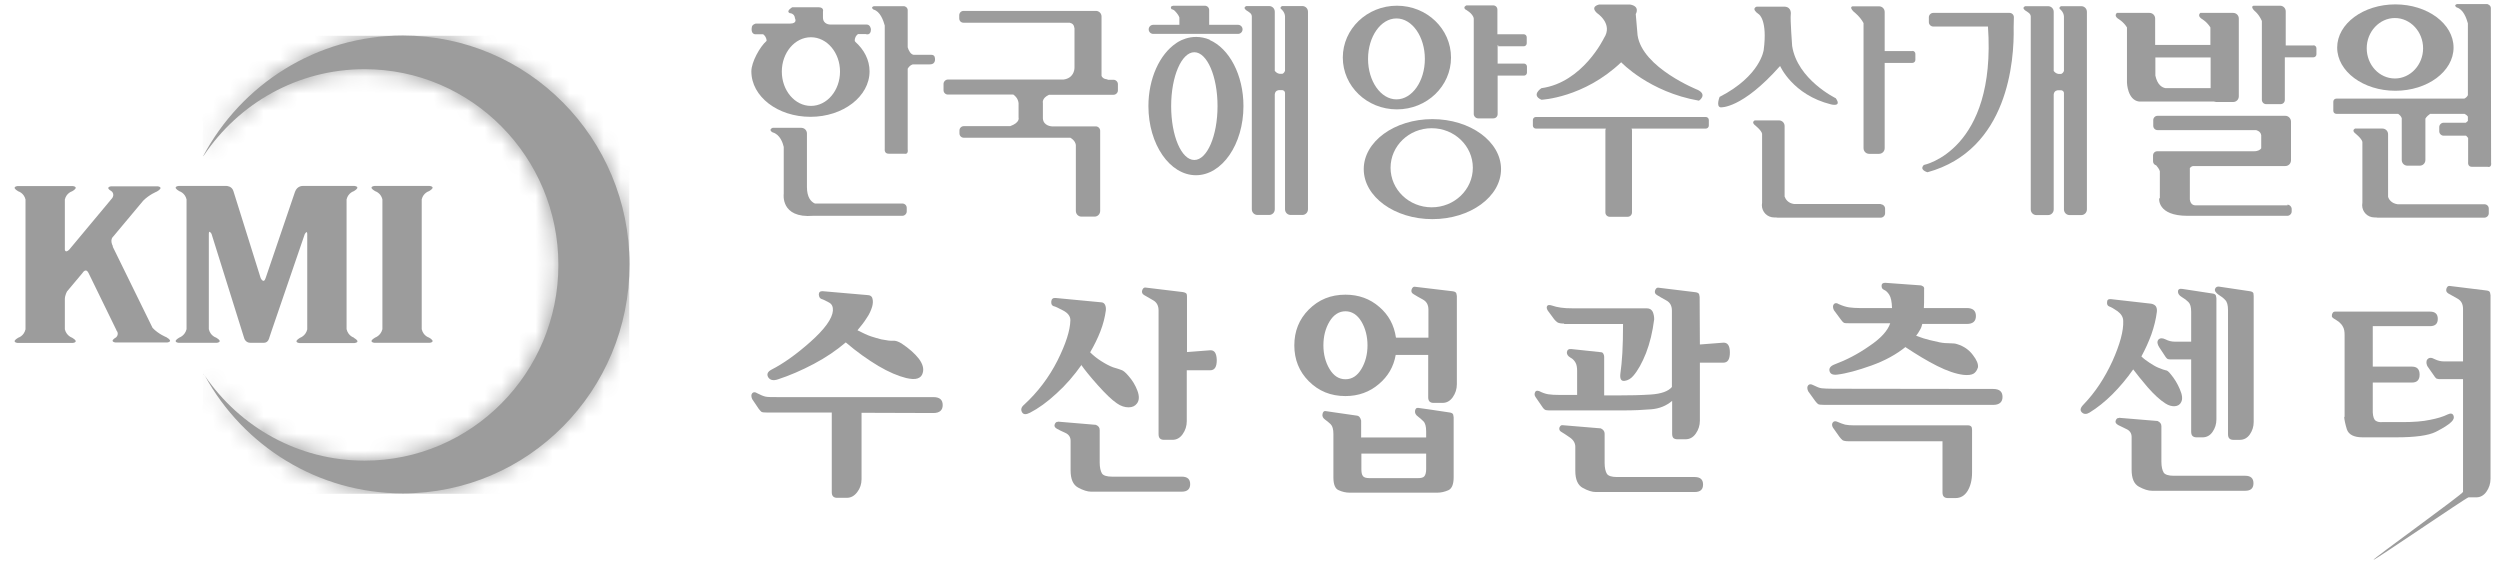 <svg width="147" height="33" viewBox="0 0 147 33" fill="none" xmlns="http://www.w3.org/2000/svg">
<path d="M11.955 21.993C11.955 21.993 12.008 22.073 12.035 22.113C12.008 22.073 11.982 22.02 11.955 21.98V21.993ZM11.941 9.188L11.982 9.148C14.027 6.087 17.502 4.068 21.432 4.068C27.727 4.068 32.833 9.228 32.833 15.577C32.833 21.926 27.727 27.086 21.432 27.086C17.542 27.086 14.107 25.108 12.048 22.1C14.321 26.23 18.692 29.011 23.691 29.011C31.056 29.011 37.017 22.982 37.017 15.55C37.017 8.118 31.042 2.09 23.691 2.09C18.611 2.09 14.187 4.964 11.941 9.188Z" fill="#9C9C9C"/>
<mask id="mask0_588_20770" style="mask-type:luminance" maskUnits="userSpaceOnUse" x="11" y="2" width="27" height="27">
<path d="M11.947 21.977C11.947 21.977 12.001 22.058 12.027 22.098C12.001 22.058 11.974 22.004 11.947 21.964V21.977ZM11.934 9.172L11.974 9.132C14.019 6.071 17.494 4.053 21.424 4.053C27.719 4.053 32.825 9.212 32.825 15.561C32.825 21.911 27.719 27.07 21.424 27.07C17.534 27.07 14.099 25.092 12.04 22.084C14.313 26.215 18.684 28.995 23.683 28.995C31.048 28.995 37.009 22.967 37.009 15.535C37.009 8.103 31.034 2.074 23.683 2.074C18.604 2.074 14.179 4.948 11.934 9.172Z" fill="white"/>
</mask>
<g mask="url(#mask0_588_20770)">
<path d="M37.001 2.102H11.926V29.036H37.001V2.102Z" fill="#9C9C9C"/>
</g>
<path d="M6.619 14.484L8.972 19.282C9.333 19.657 9.787 19.83 9.787 19.83C10.242 20.098 9.827 20.138 9.827 20.138H9.386H7.208H6.793C6.793 20.138 6.379 20.098 6.833 19.83C6.833 19.83 6.98 19.697 6.9 19.509L6.873 19.47C6.873 19.47 6.847 19.429 6.833 19.416L6.86 19.443L5.203 16.047C5.042 15.727 4.855 16.047 4.855 16.047L3.946 17.13C3.946 17.13 3.813 17.358 3.813 17.585V19.363C3.906 19.75 4.24 19.857 4.24 19.857C4.695 20.124 4.28 20.165 4.28 20.165H1.032C1.032 20.165 0.618 20.124 1.072 19.857C1.072 19.857 1.407 19.764 1.5 19.363V11.73C1.407 11.342 1.072 11.249 1.072 11.249C0.618 10.982 1.032 10.941 1.032 10.941H4.28C4.28 10.941 4.695 10.982 4.24 11.249C4.24 11.249 3.906 11.342 3.813 11.73V14.684C3.813 14.684 3.839 14.898 4.066 14.684L6.619 11.623L6.579 11.677C6.766 11.436 6.579 11.262 6.579 11.262C6.125 10.995 6.539 10.955 6.539 10.955H7.248H8.558H9.266C9.266 10.955 9.68 10.995 9.226 11.262C9.226 11.262 8.785 11.436 8.424 11.797L6.646 13.922C6.646 13.922 6.432 14.096 6.646 14.497" fill="#9C9C9C"/>
<path d="M20.807 19.85C20.807 19.85 20.473 19.756 20.379 19.355V11.723C20.473 11.335 20.807 11.241 20.807 11.241C21.248 10.974 20.847 10.934 20.847 10.934H17.812C17.812 10.934 17.478 10.907 17.345 11.281L15.62 16.348C15.5 16.722 15.326 16.348 15.326 16.348L13.722 11.228C13.629 10.934 13.321 10.934 13.321 10.934H12.292H11.209H10.501C10.501 10.934 10.087 10.974 10.541 11.241C10.541 11.241 10.875 11.335 10.969 11.723V19.355C10.875 19.743 10.541 19.85 10.541 19.85C10.087 20.117 10.501 20.157 10.501 20.157H12.746C12.746 20.157 13.161 20.117 12.706 19.85C12.706 19.85 12.372 19.756 12.279 19.355V13.754C12.279 13.474 12.439 13.754 12.439 13.754L14.351 19.863C14.351 19.863 14.417 20.157 14.725 20.157H15.514C15.781 20.157 15.834 19.863 15.834 19.863L15.981 19.422L17.919 13.768C17.919 13.768 18.066 13.5 18.066 13.768V19.369C17.973 19.756 17.639 19.863 17.639 19.863C17.198 20.13 17.599 20.171 17.599 20.171H20.847C20.847 20.171 21.261 20.13 20.807 19.863" fill="#9C9C9C"/>
<path d="M25.225 19.849C25.225 19.849 24.89 19.756 24.797 19.355V11.722C24.89 11.335 25.225 11.241 25.225 11.241C25.679 10.974 25.265 10.934 25.265 10.934H22.017C22.017 10.934 21.602 10.974 22.057 11.241C22.057 11.241 22.391 11.335 22.485 11.722V19.355C22.391 19.742 22.057 19.849 22.057 19.849C21.602 20.117 22.017 20.157 22.017 20.157H25.265C25.265 20.157 25.679 20.117 25.225 19.849Z" fill="#9C9C9C"/>
<path d="M53.373 8.798V4.039C53.507 3.812 53.681 3.785 53.681 3.785H54.67C55.084 3.785 54.964 3.371 54.964 3.371C54.938 3.184 54.683 3.224 54.683 3.224H53.721C53.547 3.197 53.427 2.97 53.373 2.783V0.577C53.347 0.39 53.16 0.363 53.16 0.363H51.382C51.155 0.443 51.368 0.564 51.368 0.564C51.756 0.671 51.943 1.205 52.023 1.499V8.771C52.023 8.771 51.983 9.038 52.251 9.038H53.173C53.173 9.038 53.427 9.119 53.373 8.771" fill="#9C9C9C"/>
<path d="M53.062 11.967H47.916C47.675 11.86 47.448 11.592 47.448 10.991V7.85C47.448 7.663 47.301 7.516 47.114 7.516H46.432C46.432 7.516 46.378 7.516 46.352 7.516H45.429C45.149 7.636 45.429 7.783 45.429 7.783C45.87 7.903 46.031 8.411 46.084 8.638V11.392C46.084 11.392 45.87 12.849 47.822 12.689H53.062C53.195 12.689 53.316 12.568 53.316 12.435V12.221C53.316 12.074 53.195 11.967 53.062 11.967Z" fill="#9C9C9C"/>
<path d="M50.288 2.417H50.261C50.248 2.217 50.342 2.083 50.449 2.003H50.903C50.903 2.003 51.211 2.123 51.211 1.722C51.211 1.722 51.184 1.442 50.957 1.442H48.804C48.804 1.442 48.39 1.442 48.39 1.027V0.68C48.39 0.68 48.47 0.426 48.123 0.426H46.586C46.586 0.426 46.185 0.653 46.439 0.773C46.439 0.773 46.719 0.773 46.746 1.081C46.746 1.081 46.92 1.388 46.439 1.388H44.434C44.434 1.388 44.206 1.442 44.206 1.615C44.206 1.615 44.126 1.99 44.407 2.016H44.875C44.968 2.083 45.075 2.217 45.075 2.404C44.688 2.738 44.18 3.647 44.18 4.195C44.18 5.679 45.73 6.869 47.655 6.869C49.58 6.869 51.13 5.666 51.13 4.195C51.13 3.527 50.81 2.912 50.275 2.444M47.682 6.227C46.733 6.227 45.971 5.318 45.971 4.209C45.971 3.099 46.733 2.19 47.682 2.19C48.631 2.19 49.393 3.099 49.393 4.209C49.393 5.318 48.631 6.227 47.682 6.227Z" fill="#9C9C9C"/>
<path d="M65.492 4.691H65.078L65.158 4.664C64.904 4.664 64.81 4.557 64.77 4.464V0.975C64.77 0.801 64.65 0.667 64.476 0.641H64.45C64.45 0.641 64.45 0.641 64.436 0.641H56.657C56.51 0.641 56.403 0.761 56.403 0.895V1.082C56.403 1.229 56.51 1.336 56.657 1.336H62.899C63.073 1.376 63.153 1.469 63.18 1.67V3.982C63.18 4.129 63.113 4.597 62.538 4.677H55.734C55.601 4.677 55.48 4.798 55.48 4.931V5.306C55.48 5.453 55.601 5.56 55.734 5.56H59.584C59.718 5.653 59.865 5.814 59.892 6.068V6.91C59.892 6.91 59.998 7.204 59.397 7.418H56.67C56.523 7.418 56.416 7.538 56.416 7.672V7.845C56.416 7.992 56.536 8.099 56.67 8.099H62.939C63.206 8.26 63.26 8.46 63.26 8.54V12.403C63.26 12.591 63.407 12.738 63.594 12.738H64.356C64.543 12.738 64.69 12.591 64.69 12.403V7.685C64.69 7.551 64.57 7.431 64.436 7.431H61.856C61.856 7.431 61.349 7.418 61.322 6.963V6.054C61.322 6.054 61.242 5.773 61.683 5.573H65.479C65.612 5.573 65.733 5.453 65.733 5.319V4.945C65.733 4.811 65.612 4.691 65.479 4.691" fill="#9C9C9C"/>
<path d="M76.575 0.355H75.385C75.385 0.355 75.198 0.449 75.359 0.556C75.359 0.556 75.546 0.716 75.559 0.957V4.165C75.479 4.352 75.385 4.339 75.385 4.339H75.238C75.104 4.325 75.011 4.232 74.957 4.165V0.69C74.957 0.503 74.81 0.355 74.623 0.355H73.287C73.046 0.449 73.287 0.609 73.287 0.609C73.447 0.716 73.594 0.783 73.607 0.957V12.305C73.607 12.493 73.754 12.64 73.942 12.64H74.623C74.81 12.64 74.957 12.493 74.957 12.305V5.542C74.984 5.301 75.198 5.301 75.198 5.301H75.412C75.572 5.341 75.559 5.475 75.559 5.475V12.305C75.559 12.493 75.706 12.64 75.893 12.64H76.575C76.762 12.64 76.909 12.493 76.909 12.305V0.69C76.909 0.503 76.762 0.355 76.575 0.355Z" fill="#9C9C9C"/>
<path d="M122.362 0.363H121.186C121.186 0.363 120.999 0.457 121.159 0.564C121.159 0.564 121.346 0.724 121.36 0.965V4.173C121.279 4.36 121.172 4.347 121.172 4.347H121.039C120.905 4.333 120.812 4.24 120.758 4.173V0.697C120.758 0.51 120.611 0.363 120.424 0.363H119.087C118.847 0.457 119.087 0.617 119.087 0.617C119.248 0.724 119.395 0.791 119.408 0.965V12.313C119.408 12.5 119.555 12.647 119.742 12.647H120.424C120.611 12.647 120.758 12.5 120.758 12.313V5.55C120.785 5.309 120.999 5.309 120.999 5.309H121.213C121.373 5.349 121.36 5.483 121.36 5.483V12.313C121.36 12.5 121.507 12.647 121.694 12.647H122.376C122.563 12.647 122.71 12.5 122.71 12.313V0.697C122.71 0.51 122.563 0.363 122.376 0.363" fill="#9C9C9C"/>
<path d="M71.136 2.336C70 1.868 69.145 2.55 69.145 2.55C68.196 3.191 67.527 4.608 67.527 6.239C67.527 8.485 68.784 10.303 70.321 10.303C71.858 10.303 73.115 8.485 73.115 6.239C73.115 4.394 72.273 2.844 71.123 2.349M70.227 9.407C69.466 9.407 68.864 7.99 68.864 6.239C68.864 4.488 69.479 3.071 70.227 3.071C70.976 3.071 71.591 4.488 71.591 6.239C71.591 7.99 70.976 9.407 70.227 9.407Z" fill="#9C9C9C"/>
<path d="M82.138 0.336C80.387 0.336 78.957 1.699 78.957 3.384C78.957 5.068 80.374 6.431 82.138 6.431C83.903 6.431 85.32 5.068 85.32 3.384C85.32 1.699 83.903 0.336 82.138 0.336ZM82.112 5.843C81.189 5.843 80.441 4.774 80.441 3.464C80.441 2.154 81.189 1.084 82.112 1.084C83.034 1.084 83.782 2.154 83.782 3.464C83.782 4.774 83.034 5.843 82.112 5.843Z" fill="#9C9C9C"/>
<path d="M84.224 7.004C81.992 7.004 80.188 8.327 80.188 9.945C80.188 11.562 81.992 12.885 84.224 12.885C86.456 12.885 88.261 11.562 88.261 9.945C88.261 8.327 86.456 7.004 84.224 7.004ZM84.184 12.19C82.847 12.19 81.765 11.148 81.765 9.864C81.765 8.581 82.847 7.539 84.184 7.539C85.521 7.539 86.603 8.581 86.603 9.864C86.603 11.148 85.521 12.19 84.184 12.19Z" fill="#9C9C9C"/>
<path d="M88.088 2.722H89.598C89.692 2.722 89.772 2.642 89.772 2.549V2.188C89.772 2.094 89.692 2.014 89.598 2.014H88.088C88.088 2.014 88.061 2.014 88.047 2.014V0.57C88.047 0.423 87.941 0.316 87.793 0.316H86.23C86.23 0.316 86.016 0.397 86.149 0.544C86.149 0.544 86.617 0.784 86.657 1.092V6.706C86.657 6.839 86.778 6.96 86.911 6.96H87.807C87.954 6.96 88.061 6.853 88.061 6.706V4.447C88.061 4.447 88.088 4.447 88.101 4.447H89.611C89.705 4.447 89.785 4.367 89.785 4.273V3.912C89.785 3.819 89.705 3.738 89.611 3.738H88.101C88.101 3.738 88.074 3.738 88.061 3.738V2.656C88.061 2.656 88.088 2.656 88.101 2.656" fill="#9C9C9C"/>
<path d="M100.305 6.879H90.307C90.213 6.879 90.133 6.959 90.133 7.053V7.387C90.133 7.48 90.213 7.561 90.307 7.561H94.423C94.423 7.561 94.397 7.627 94.397 7.668V12.493C94.397 12.64 94.517 12.747 94.651 12.747H95.707C95.854 12.747 95.961 12.627 95.961 12.493V7.668C95.961 7.668 95.961 7.601 95.934 7.561H100.305C100.398 7.561 100.479 7.48 100.479 7.387V7.053C100.479 6.959 100.398 6.879 100.305 6.879Z" fill="#9C9C9C"/>
<path d="M95.834 0.266H94.03C94.03 0.266 93.468 0.373 93.909 0.774C93.909 0.774 94.872 1.402 94.311 2.244C94.311 2.244 93.067 4.85 90.635 5.185C90.635 5.185 90.007 5.586 90.635 5.866C90.635 5.866 93.121 5.759 95.326 3.661C95.326 3.661 96.971 5.412 99.898 5.92C99.898 5.92 100.406 5.586 99.844 5.292C99.844 5.292 96.569 3.995 96.289 2.07L96.182 0.827C96.182 0.827 96.463 0.373 95.848 0.266" fill="#9C9C9C"/>
<path d="M104.924 0.391H103.293C103.293 0.391 102.919 0.498 103.427 0.845C103.427 0.845 103.935 1.179 103.707 2.93C103.707 2.93 103.533 4.454 101.114 5.697C101.114 5.697 100.887 6.259 101.168 6.312C101.168 6.312 102.411 6.432 104.67 3.879C104.67 3.879 105.405 5.577 107.664 6.138C107.664 6.138 108.319 6.312 107.945 5.777C107.945 5.777 105.686 4.681 105.378 2.703C105.378 2.703 105.258 1.099 105.298 0.845C105.298 0.845 105.365 0.417 104.937 0.391" fill="#9C9C9C"/>
<path d="M112.45 3.004H110.873C110.873 3.004 110.832 3.004 110.819 3.004V0.705C110.819 0.518 110.672 0.371 110.485 0.371H108.935C108.935 0.371 108.707 0.398 108.988 0.679C108.988 0.679 109.389 0.986 109.576 1.36V8.712C109.576 8.899 109.723 9.046 109.91 9.046H110.485C110.672 9.046 110.819 8.899 110.819 8.712V3.699C110.819 3.699 110.859 3.699 110.873 3.699H112.45C112.544 3.699 112.624 3.619 112.624 3.526V3.165C112.624 3.071 112.544 2.991 112.45 2.991" fill="#9C9C9C"/>
<path d="M110.589 11.997H105.496C105.122 11.944 104.988 11.703 104.935 11.556V7.412C104.935 7.225 104.788 7.078 104.6 7.078H103.184C103.184 7.078 102.983 7.158 103.157 7.332C103.157 7.332 103.584 7.666 103.611 7.867V11.917C103.611 11.917 103.598 12.024 103.598 12.064C103.598 12.465 103.919 12.786 104.32 12.786C104.36 12.786 104.387 12.786 104.427 12.786C104.453 12.786 104.493 12.799 104.52 12.799H110.589C110.722 12.799 110.843 12.679 110.843 12.545V12.264C110.843 12.131 110.722 12.011 110.589 12.011" fill="#9C9C9C"/>
<path d="M146.059 12.01H140.967H140.98C140.606 11.956 140.459 11.716 140.419 11.569V7.893C140.419 7.706 140.271 7.559 140.084 7.559H138.48C138.48 7.559 138.28 7.639 138.454 7.813C138.454 7.813 138.881 8.147 138.908 8.347V11.916C138.908 11.916 138.895 12.01 138.895 12.063C138.895 12.464 139.216 12.785 139.617 12.785C139.657 12.785 139.683 12.785 139.723 12.785C139.75 12.798 139.79 12.798 139.817 12.798H146.086C146.22 12.798 146.34 12.678 146.34 12.544V12.264C146.34 12.117 146.22 12.01 146.086 12.01" fill="#9C9C9C"/>
<path d="M118.416 1.012C118.416 0.865 118.296 0.758 118.162 0.758H113.671C113.537 0.758 113.417 0.878 113.417 1.012V1.306C113.417 1.44 113.537 1.56 113.671 1.56H116.892C117.4 8.858 113.123 9.7 113.123 9.7C112.829 9.994 113.337 10.128 113.337 10.128C118.095 8.818 118.443 3.538 118.403 1.613C118.403 1.613 118.403 1.613 118.403 1.587" fill="#9C9C9C"/>
<path d="M136.032 2.675H134.455C134.455 2.675 134.415 2.675 134.401 2.675V0.67C134.401 0.483 134.254 0.336 134.067 0.336H132.516C132.516 0.336 132.289 0.363 132.57 0.643C132.57 0.643 132.811 0.817 132.998 1.232V5.87C132.998 6.003 133.105 6.124 133.252 6.124H134.094C134.241 6.124 134.348 6.017 134.348 5.87V3.37H136.032C136.125 3.37 136.206 3.29 136.206 3.196V2.836C136.206 2.742 136.125 2.662 136.032 2.662" fill="#9C9C9C"/>
<path d="M131.294 0.758H129.383C129.383 0.758 129.183 0.905 129.437 1.092C129.437 1.092 129.757 1.266 129.971 1.613V2.643H126.723V1.092C126.723 0.905 126.576 0.758 126.389 0.758H124.478C124.478 0.758 124.277 0.905 124.531 1.092C124.531 1.092 124.852 1.266 125.066 1.613V4.861C125.066 4.861 125.092 5.877 125.774 5.971C125.801 5.971 125.827 5.971 125.854 5.971C126.188 5.971 126.242 5.971 126.188 5.971H130.185C130.185 5.971 130.265 5.998 130.319 5.998H131.308C131.495 5.998 131.642 5.851 131.642 5.663V1.092C131.642 0.905 131.495 0.758 131.308 0.758M129.985 3.378V5.182H127.325C127.124 5.142 126.857 4.995 126.736 4.447V3.378H129.985Z" fill="#9C9C9C"/>
<path d="M134.511 12.075H129.097C128.843 12.075 128.776 11.848 128.763 11.728V9.883C128.843 9.776 128.95 9.763 128.95 9.763H133.241C133.241 9.763 133.281 9.763 133.308 9.763H134.377C134.564 9.763 134.711 9.616 134.711 9.415V7.156C134.711 6.969 134.564 6.809 134.377 6.809H134.203C134.203 6.809 134.19 6.809 134.177 6.809H126.865C126.718 6.809 126.611 6.929 126.611 7.063V7.397C126.611 7.544 126.731 7.651 126.865 7.651H132.653C132.653 7.651 132.933 7.704 132.96 7.958V8.72C132.907 8.8 132.786 8.894 132.532 8.894H126.852C126.705 8.894 126.598 9.001 126.598 9.148V9.482C126.598 9.602 126.678 9.696 126.785 9.723C126.852 9.803 126.972 9.95 126.999 10.07V11.661H126.959C126.959 11.661 126.825 12.69 128.629 12.69H134.497C134.631 12.69 134.751 12.57 134.751 12.436V12.289C134.751 12.155 134.631 12.035 134.497 12.035" fill="#9C9C9C"/>
<path d="M146.462 0.639V0.479C146.462 0.292 146.248 0.238 146.248 0.238H144.471C144.243 0.318 144.457 0.439 144.457 0.439C144.845 0.546 145.032 1.08 145.112 1.374V5.598C145.059 5.705 144.965 5.772 144.898 5.799H137.373C137.279 5.799 137.199 5.879 137.199 5.973V6.521C137.199 6.614 137.279 6.694 137.373 6.694H141.009C141.089 6.748 141.182 6.828 141.223 6.948V9.408C141.223 9.595 141.37 9.742 141.557 9.742H142.279C142.466 9.742 142.613 9.595 142.613 9.408V6.975C142.68 6.855 142.813 6.748 142.893 6.694H144.912C144.912 6.694 145.059 6.761 145.112 6.855V7.109C145.112 7.109 145.032 7.189 144.992 7.216H143.682C143.548 7.216 143.428 7.336 143.428 7.47V7.724C143.428 7.857 143.548 7.978 143.682 7.978H145.005C145.005 7.978 145.086 8.058 145.126 8.111V9.542C145.126 9.542 145.086 9.809 145.353 9.809H146.275C146.275 9.809 146.529 9.889 146.476 9.542" fill="#9C9C9C"/>
<path d="M140.848 0.258C138.963 0.258 137.426 1.394 137.426 2.797C137.426 4.201 138.963 5.337 140.848 5.337C142.732 5.337 144.269 4.201 144.269 2.797C144.269 1.394 142.732 0.258 140.848 0.258ZM140.821 4.615C139.899 4.615 139.163 3.813 139.163 2.838C139.163 1.862 139.912 1.06 140.821 1.06C141.73 1.06 142.478 1.862 142.478 2.838C142.478 3.813 141.73 4.615 140.821 4.615Z" fill="#9C9C9C"/>
<path d="M72.783 1.459H71.099V0.59C71.099 0.443 70.978 0.336 70.845 0.336H69.013C69.013 0.336 68.759 0.336 68.88 0.536C68.88 0.536 69.04 0.577 69.08 0.643C69.08 0.643 69.281 0.831 69.348 1.031V1.459H67.81C67.663 1.459 67.543 1.579 67.543 1.726C67.543 1.873 67.663 1.993 67.81 1.993H72.796C72.943 1.993 73.063 1.873 73.063 1.726C73.063 1.579 72.943 1.459 72.796 1.459" fill="#9C9C9C"/>
<path d="M50.659 24.272V28.175C50.659 28.456 50.579 28.71 50.405 28.937C50.231 29.165 50.031 29.272 49.79 29.272H49.215C49.122 29.272 49.042 29.245 48.988 29.191C48.935 29.138 48.908 29.058 48.908 28.937V24.259H45.165C44.952 24.259 44.818 24.246 44.778 24.219C44.738 24.192 44.684 24.125 44.617 24.045L44.23 23.47C44.163 23.323 44.163 23.203 44.23 23.123C44.297 23.043 44.404 23.043 44.524 23.123C44.724 23.23 44.898 23.297 45.018 23.323C45.139 23.35 45.379 23.35 45.727 23.35H54.883C55.257 23.35 55.431 23.511 55.431 23.818C55.431 24.125 55.244 24.286 54.883 24.286M49.737 20.129C49.189 20.596 48.56 21.024 47.852 21.398C47.144 21.773 46.435 22.08 45.74 22.307C45.459 22.401 45.272 22.348 45.165 22.174C45.072 22 45.139 21.853 45.366 21.733C46.048 21.385 46.809 20.851 47.652 20.102C48.494 19.353 48.935 18.738 48.975 18.271C48.988 18.043 48.922 17.883 48.748 17.789C48.574 17.696 48.427 17.616 48.293 17.576C48.2 17.535 48.16 17.455 48.146 17.322C48.146 17.188 48.213 17.121 48.36 17.121L50.98 17.348C51.167 17.348 51.274 17.428 51.301 17.562C51.341 17.696 51.328 17.856 51.287 18.017C51.221 18.244 51.114 18.485 50.953 18.712C50.806 18.952 50.619 19.18 50.419 19.42C50.753 19.594 51.02 19.714 51.221 19.781C51.421 19.848 51.621 19.901 51.822 19.955C52.156 20.022 52.383 20.048 52.517 20.035C52.651 20.022 52.811 20.075 53.012 20.195C53.453 20.489 53.787 20.784 54.027 21.091C54.255 21.398 54.335 21.679 54.255 21.933C54.215 22.094 54.108 22.201 53.947 22.254C53.787 22.307 53.573 22.294 53.279 22.227C52.798 22.107 52.263 21.88 51.648 21.519C51.047 21.158 50.392 20.703 49.71 20.115" fill="#9C9C9C"/>
<path d="M63.606 21.438C63.165 22.066 62.671 22.641 62.123 23.135C61.575 23.643 61.053 24.017 60.559 24.271C60.318 24.392 60.171 24.378 60.091 24.231C60.011 24.084 60.051 23.937 60.211 23.803C61.026 23.055 61.681 22.186 62.176 21.21C62.671 20.221 62.925 19.433 62.938 18.831C62.938 18.59 62.791 18.403 62.51 18.256C62.23 18.109 62.042 18.016 61.949 18.002C61.842 17.962 61.802 17.869 61.815 17.722C61.829 17.575 61.922 17.508 62.069 17.521L64.742 17.775C64.863 17.775 64.943 17.842 64.983 17.936C65.023 18.029 65.036 18.136 65.023 18.256C64.97 18.657 64.863 19.072 64.702 19.486C64.542 19.9 64.341 20.301 64.101 20.716C64.288 20.903 64.502 21.077 64.756 21.237C65.01 21.398 65.237 21.518 65.451 21.598C65.678 21.665 65.852 21.718 65.945 21.758C66.039 21.785 66.173 21.892 66.333 22.079C66.587 22.36 66.761 22.654 66.881 22.975C67.001 23.296 66.988 23.55 66.854 23.723C66.747 23.87 66.587 23.951 66.36 23.951C66.146 23.951 65.905 23.884 65.665 23.71C65.371 23.509 65.01 23.162 64.555 22.654C64.101 22.146 63.78 21.745 63.593 21.478M62.216 24.793L64.435 24.98C64.595 25.047 64.662 25.14 64.662 25.287V27.199C64.662 27.493 64.716 27.707 64.796 27.84C64.876 27.961 65.077 28.027 65.384 28.027H69.488C69.822 28.027 69.982 28.174 69.982 28.469C69.982 28.763 69.808 28.91 69.488 28.91H64.154C63.941 28.91 63.687 28.829 63.392 28.669C63.098 28.509 62.951 28.174 62.951 27.666V25.916C62.951 25.702 62.844 25.541 62.631 25.448C62.417 25.354 62.256 25.274 62.163 25.22C62.029 25.154 61.975 25.06 62.016 24.953C62.056 24.846 62.123 24.793 62.203 24.806M69.782 20.702L71.158 20.596C71.412 20.582 71.533 20.769 71.546 21.17C71.546 21.571 71.426 21.772 71.158 21.772H69.782V24.766C69.782 25.047 69.701 25.301 69.541 25.528C69.381 25.755 69.18 25.862 68.939 25.862H68.445C68.338 25.862 68.258 25.835 68.204 25.782C68.151 25.728 68.124 25.648 68.124 25.528V18.256C68.124 17.976 68.017 17.775 67.803 17.655C67.59 17.535 67.402 17.427 67.269 17.347C67.162 17.28 67.122 17.187 67.162 17.067C67.202 16.96 67.255 16.906 67.336 16.906L69.554 17.174C69.688 17.2 69.768 17.24 69.782 17.307C69.795 17.374 69.795 17.427 69.795 17.454V20.702H69.782Z" fill="#9C9C9C"/>
<path d="M82.094 19.854H83.992V18.209C83.992 17.929 83.885 17.728 83.658 17.608C83.43 17.488 83.257 17.381 83.123 17.3C83.003 17.234 82.963 17.14 83.003 17.02C83.043 16.913 83.096 16.859 83.176 16.859L85.422 17.127C85.542 17.14 85.623 17.194 85.636 17.26C85.649 17.327 85.663 17.381 85.663 17.407V22.594C85.663 22.875 85.582 23.128 85.422 23.356C85.261 23.583 85.061 23.69 84.82 23.69H84.286C84.192 23.69 84.112 23.663 84.058 23.61C84.005 23.556 83.978 23.476 83.978 23.356V20.869H82.067C81.947 21.564 81.612 22.139 81.064 22.594C80.53 23.048 79.875 23.289 79.113 23.289C78.244 23.289 77.536 22.995 76.961 22.42C76.386 21.845 76.106 21.137 76.106 20.308C76.106 19.479 76.386 18.771 76.961 18.196C77.536 17.621 78.244 17.327 79.113 17.327C79.888 17.327 80.556 17.568 81.105 18.049C81.653 18.517 81.973 19.118 82.08 19.84M80.049 25.722H83.858V25.361C83.858 25.08 83.805 24.88 83.698 24.773C83.591 24.666 83.484 24.572 83.377 24.492C83.243 24.398 83.19 24.291 83.203 24.158C83.23 24.024 83.283 23.971 83.39 23.984C83.671 24.024 84.286 24.104 85.221 24.251C85.355 24.265 85.435 24.318 85.449 24.385C85.462 24.452 85.475 24.505 85.475 24.532V28.074C85.475 28.475 85.368 28.729 85.168 28.823C84.954 28.916 84.74 28.97 84.5 28.97H79.367C79.14 28.97 78.912 28.916 78.712 28.823C78.511 28.742 78.404 28.488 78.404 28.074V25.521C78.404 25.24 78.351 25.053 78.244 24.946C78.137 24.839 78.03 24.759 77.923 24.679C77.79 24.585 77.736 24.479 77.763 24.345C77.79 24.211 77.856 24.158 77.937 24.171C78.164 24.211 78.792 24.291 79.781 24.438C79.915 24.452 79.995 24.559 80.035 24.732V25.735L80.049 25.722ZM77.816 20.308C77.816 20.829 77.937 21.297 78.177 21.698C78.418 22.099 78.725 22.3 79.113 22.3C79.501 22.3 79.808 22.099 80.049 21.698C80.289 21.297 80.409 20.829 80.409 20.308C80.409 19.787 80.289 19.305 80.049 18.904C79.808 18.503 79.487 18.303 79.113 18.303C78.739 18.303 78.418 18.503 78.177 18.904C77.937 19.305 77.816 19.773 77.816 20.308ZM83.858 26.671H80.049V27.58C80.049 27.78 80.075 27.914 80.142 27.994C80.196 28.074 80.329 28.114 80.53 28.114H83.377C83.551 28.114 83.684 28.087 83.751 28.007C83.818 27.927 83.858 27.78 83.858 27.593V26.671Z" fill="#9C9C9C"/>
<path d="M99.953 20.256L101.329 20.149C101.583 20.136 101.717 20.323 101.717 20.724C101.717 21.125 101.597 21.325 101.329 21.325H99.953V24.734C99.953 25.014 99.872 25.268 99.712 25.496C99.552 25.723 99.351 25.83 99.097 25.83H98.629C98.536 25.83 98.456 25.803 98.402 25.763C98.349 25.709 98.322 25.629 98.322 25.509V23.571C97.974 23.865 97.573 24.025 97.105 24.065C96.638 24.105 96.09 24.132 95.435 24.132H91.211C91.091 24.132 90.997 24.132 90.93 24.119C90.863 24.119 90.796 24.065 90.73 23.985L90.288 23.343C90.222 23.25 90.222 23.156 90.262 23.063C90.302 22.969 90.382 22.956 90.502 22.996C90.689 23.09 90.863 23.156 91.037 23.183C91.198 23.21 91.438 23.223 91.746 23.223H92.735V21.806C92.735 21.606 92.708 21.445 92.641 21.325C92.574 21.205 92.481 21.098 92.347 21.031C92.187 20.938 92.12 20.831 92.133 20.697C92.16 20.563 92.24 20.51 92.387 20.523L94.138 20.71C94.205 20.71 94.258 20.75 94.285 20.817C94.312 20.871 94.325 20.924 94.325 20.978V23.25H95.141C95.836 23.25 96.477 23.237 97.079 23.197C97.68 23.156 98.095 23.009 98.308 22.755V18.264C98.308 17.983 98.201 17.783 97.974 17.663C97.747 17.542 97.573 17.435 97.44 17.355C97.319 17.288 97.279 17.195 97.319 17.075C97.359 16.968 97.413 16.914 97.493 16.914L99.685 17.181C99.819 17.195 99.899 17.248 99.912 17.315C99.926 17.382 99.939 17.435 99.939 17.462M91.959 19.026C91.785 19.026 91.652 18.999 91.585 18.959C91.518 18.919 91.451 18.852 91.385 18.772L91.01 18.264C90.944 18.157 90.93 18.064 90.97 17.997C91.01 17.93 91.091 17.917 91.224 17.957C91.411 18.023 91.598 18.064 91.785 18.09C91.959 18.117 92.2 18.13 92.494 18.13H96.838C97.012 18.13 97.119 18.211 97.186 18.344C97.239 18.478 97.266 18.625 97.266 18.772C97.172 19.521 97.012 20.176 96.785 20.764C96.557 21.338 96.303 21.793 96.036 22.1C95.889 22.274 95.715 22.368 95.528 22.395C95.328 22.421 95.248 22.288 95.274 22.007C95.328 21.633 95.368 21.205 95.395 20.75C95.421 20.296 95.435 19.721 95.435 19.053H91.986L91.959 19.026ZM91.879 25.001L94.125 25.188C94.272 25.255 94.352 25.362 94.352 25.496V27.22C94.352 27.514 94.405 27.728 94.486 27.861C94.566 27.982 94.766 28.049 95.074 28.049H99.645C99.979 28.049 100.14 28.196 100.14 28.49C100.14 28.784 99.979 28.931 99.645 28.931H93.831C93.617 28.931 93.363 28.851 93.069 28.69C92.775 28.53 92.628 28.196 92.628 27.688V26.271C92.628 26.057 92.521 25.87 92.307 25.723C92.093 25.576 91.933 25.469 91.839 25.415C91.705 25.349 91.665 25.255 91.692 25.148C91.732 25.041 91.799 24.988 91.879 25.001Z" fill="#9C9C9C"/>
<path d="M117.2 22.871C117.574 22.871 117.748 23.032 117.748 23.339C117.748 23.646 117.561 23.807 117.2 23.807H107.282C107.068 23.807 106.935 23.794 106.894 23.753C106.854 23.727 106.801 23.66 106.734 23.58L106.32 23.005C106.253 22.858 106.253 22.738 106.32 22.657C106.386 22.577 106.493 22.577 106.614 22.644C106.828 22.751 106.988 22.818 107.122 22.831C107.255 22.845 107.483 22.858 107.83 22.858M112.067 20.385C111.506 20.84 110.824 21.214 110.036 21.494C109.247 21.775 108.579 21.962 108.017 22.029C107.763 22.056 107.616 21.989 107.576 21.815C107.536 21.655 107.63 21.521 107.87 21.428C108.552 21.174 109.234 20.826 109.902 20.358C110.584 19.904 110.998 19.449 111.145 19.008H108.792C108.579 19.008 108.445 19.008 108.405 18.968C108.365 18.941 108.311 18.888 108.245 18.794L107.83 18.233C107.763 18.086 107.763 17.966 107.83 17.885C107.897 17.805 108.004 17.805 108.124 17.885C108.338 17.979 108.539 18.046 108.726 18.073C108.913 18.099 109.127 18.113 109.341 18.113H111.252C111.239 17.738 111.185 17.484 111.092 17.337C110.998 17.19 110.904 17.097 110.784 17.043C110.677 17.003 110.637 16.923 110.637 16.803C110.637 16.682 110.717 16.629 110.851 16.629L112.883 16.776C112.963 16.776 113.03 16.803 113.083 16.843C113.137 16.883 113.15 16.95 113.137 17.03C113.137 17.097 113.137 17.244 113.137 17.471C113.137 17.698 113.137 17.912 113.123 18.113H115.649C116.01 18.113 116.184 18.273 116.184 18.581C116.184 18.888 116.01 19.048 115.649 19.048H113.03C113.003 19.169 112.963 19.289 112.896 19.396C112.829 19.516 112.762 19.623 112.669 19.743C112.99 19.864 113.243 19.944 113.471 19.997C113.685 20.051 113.885 20.091 114.059 20.131C114.259 20.171 114.46 20.184 114.647 20.184C114.847 20.184 114.981 20.198 115.088 20.238C115.476 20.358 115.783 20.572 116.01 20.88C116.238 21.174 116.331 21.414 116.304 21.601C116.251 21.775 116.157 21.909 116.037 21.976C115.917 22.043 115.716 22.069 115.462 22.043C115.008 21.989 114.5 21.815 113.912 21.521C113.324 21.227 112.709 20.853 112.041 20.412M115.957 27.79C115.957 28.231 115.863 28.592 115.69 28.873C115.516 29.154 115.275 29.287 114.981 29.287H114.54C114.433 29.287 114.353 29.261 114.299 29.207C114.246 29.154 114.219 29.073 114.219 28.953V25.946H108.699C108.512 25.946 108.391 25.919 108.338 25.879C108.285 25.839 108.231 25.772 108.164 25.692L107.777 25.144C107.71 25.023 107.71 24.93 107.763 24.849C107.817 24.769 107.897 24.756 107.99 24.783C108.191 24.876 108.365 24.93 108.498 24.97C108.645 24.997 108.806 25.01 108.993 25.01H115.716C115.81 25.01 115.863 25.037 115.904 25.077C115.944 25.117 115.957 25.184 115.957 25.291V27.777V27.79Z" fill="#9C9C9C"/>
<path d="M125.433 21.72C125.059 22.254 124.657 22.735 124.216 23.177C123.775 23.618 123.321 23.979 122.866 24.259C122.693 24.366 122.532 24.366 122.412 24.246C122.292 24.126 122.318 23.979 122.519 23.778C123.201 23.07 123.762 22.214 124.216 21.225C124.657 20.236 124.871 19.447 124.845 18.872C124.845 18.645 124.724 18.458 124.51 18.298C124.297 18.151 124.136 18.057 124.016 18.017C123.922 17.977 123.882 17.897 123.896 17.763C123.896 17.629 123.976 17.576 124.123 17.589L126.489 17.857C126.622 17.883 126.716 17.937 126.769 18.017C126.823 18.11 126.836 18.204 126.823 18.338C126.77 18.765 126.662 19.207 126.502 19.661C126.342 20.102 126.141 20.543 125.914 20.958C126.048 21.091 126.208 21.212 126.395 21.332C126.582 21.452 126.756 21.559 126.89 21.613C127.117 21.706 127.264 21.76 127.344 21.773C127.424 21.773 127.518 21.853 127.625 21.987C127.852 22.254 128.039 22.562 128.173 22.883C128.32 23.217 128.347 23.471 128.253 23.644C128.186 23.791 128.053 23.872 127.879 23.885C127.705 23.898 127.518 23.845 127.331 23.725C127.01 23.524 126.649 23.19 126.275 22.762C125.901 22.321 125.62 21.974 125.433 21.72ZM124.604 24.567L126.863 24.754C127.01 24.821 127.09 24.914 127.09 25.061V27.146C127.09 27.441 127.144 27.654 127.224 27.788C127.304 27.908 127.505 27.975 127.812 27.975H132.022C132.343 27.975 132.504 28.122 132.504 28.416C132.504 28.71 132.343 28.858 132.022 28.858H126.542C126.315 28.858 126.061 28.777 125.767 28.617C125.473 28.456 125.339 28.122 125.339 27.614V25.689C125.339 25.476 125.232 25.315 125.018 25.222C124.804 25.115 124.657 25.048 124.551 24.994C124.417 24.914 124.363 24.834 124.404 24.727C124.444 24.62 124.511 24.567 124.591 24.58M128.855 21.131H127.598C127.598 21.131 127.505 21.131 127.451 21.105C127.411 21.078 127.384 21.051 127.344 20.998L126.957 20.41C126.917 20.343 126.876 20.263 126.863 20.182C126.85 20.102 126.863 20.035 126.916 19.968C127.01 19.875 127.144 19.862 127.331 19.955C127.518 20.049 127.692 20.089 127.865 20.089H128.841V18.338C128.841 18.057 128.788 17.87 128.681 17.763C128.574 17.656 128.454 17.562 128.293 17.469C128.133 17.375 128.053 17.255 128.066 17.135C128.066 17.015 128.16 16.961 128.32 16.988L130.071 17.255C130.205 17.268 130.285 17.322 130.298 17.389C130.312 17.456 130.325 17.509 130.325 17.536V24.66C130.325 24.941 130.245 25.182 130.098 25.395C129.951 25.609 129.75 25.716 129.509 25.716H129.162C129.055 25.716 128.975 25.689 128.921 25.636C128.868 25.583 128.841 25.502 128.841 25.382V21.131H128.855ZM130.485 16.854L132.276 17.121C132.41 17.135 132.49 17.188 132.504 17.255C132.504 17.322 132.517 17.375 132.517 17.402V24.807C132.517 25.088 132.437 25.329 132.29 25.543C132.143 25.756 131.942 25.863 131.702 25.863H131.314C131.221 25.863 131.14 25.837 131.087 25.783C131.033 25.73 131.007 25.649 131.007 25.529V18.231C131.007 17.95 130.953 17.75 130.846 17.643C130.739 17.522 130.606 17.429 130.459 17.335C130.285 17.215 130.205 17.095 130.245 16.988C130.285 16.881 130.365 16.841 130.485 16.854Z" fill="#9C9C9C"/>
<path d="M137.862 24.538V19.686C137.862 19.486 137.835 19.339 137.768 19.218C137.715 19.112 137.635 19.018 137.541 18.938C137.447 18.871 137.354 18.804 137.26 18.751C137.167 18.697 137.113 18.644 137.113 18.59C137.113 18.537 137.113 18.483 137.153 18.416C137.18 18.363 137.22 18.323 137.3 18.323H142.888C143.195 18.323 143.342 18.47 143.342 18.751C143.342 19.031 143.195 19.178 142.888 19.178H139.519V21.558H141.832C142.126 21.558 142.273 21.718 142.273 22.026C142.273 22.333 142.126 22.493 141.832 22.493H139.519V24.258C139.533 24.512 139.599 24.686 139.693 24.739C139.786 24.806 139.92 24.833 140.067 24.819H141.284C141.925 24.819 142.46 24.779 142.888 24.686C143.315 24.605 143.663 24.498 143.93 24.365C144.104 24.285 144.211 24.311 144.264 24.432C144.318 24.552 144.278 24.672 144.144 24.806C143.97 24.98 143.663 25.167 143.222 25.394C142.794 25.608 142.019 25.715 140.909 25.715H138.918C138.41 25.715 138.102 25.554 137.996 25.247C137.902 24.939 137.848 24.686 137.835 24.498M144.826 22.293H143.409C143.409 22.293 143.315 22.279 143.275 22.266C143.235 22.239 143.208 22.213 143.168 22.159L142.767 21.584C142.714 21.518 142.687 21.437 142.674 21.344C142.674 21.264 142.674 21.183 142.741 21.117C142.834 21.023 142.968 21.01 143.155 21.117C143.342 21.21 143.529 21.25 143.69 21.25H144.826V18.163C144.826 17.882 144.719 17.681 144.505 17.561C144.291 17.441 144.104 17.334 143.957 17.254C143.85 17.187 143.81 17.093 143.85 16.973C143.89 16.853 143.944 16.812 144.024 16.812L146.203 17.08C146.323 17.093 146.403 17.133 146.416 17.213C146.43 17.28 146.443 17.334 146.443 17.36V28.148C146.443 28.428 146.363 28.682 146.203 28.91C146.042 29.137 145.842 29.244 145.601 29.244H145.147C145.04 29.244 139.613 32.96 139.559 32.919C139.506 32.866 144.826 29.043 144.826 28.923V22.306V22.293Z" fill="#9C9C9C"/>
</svg>
